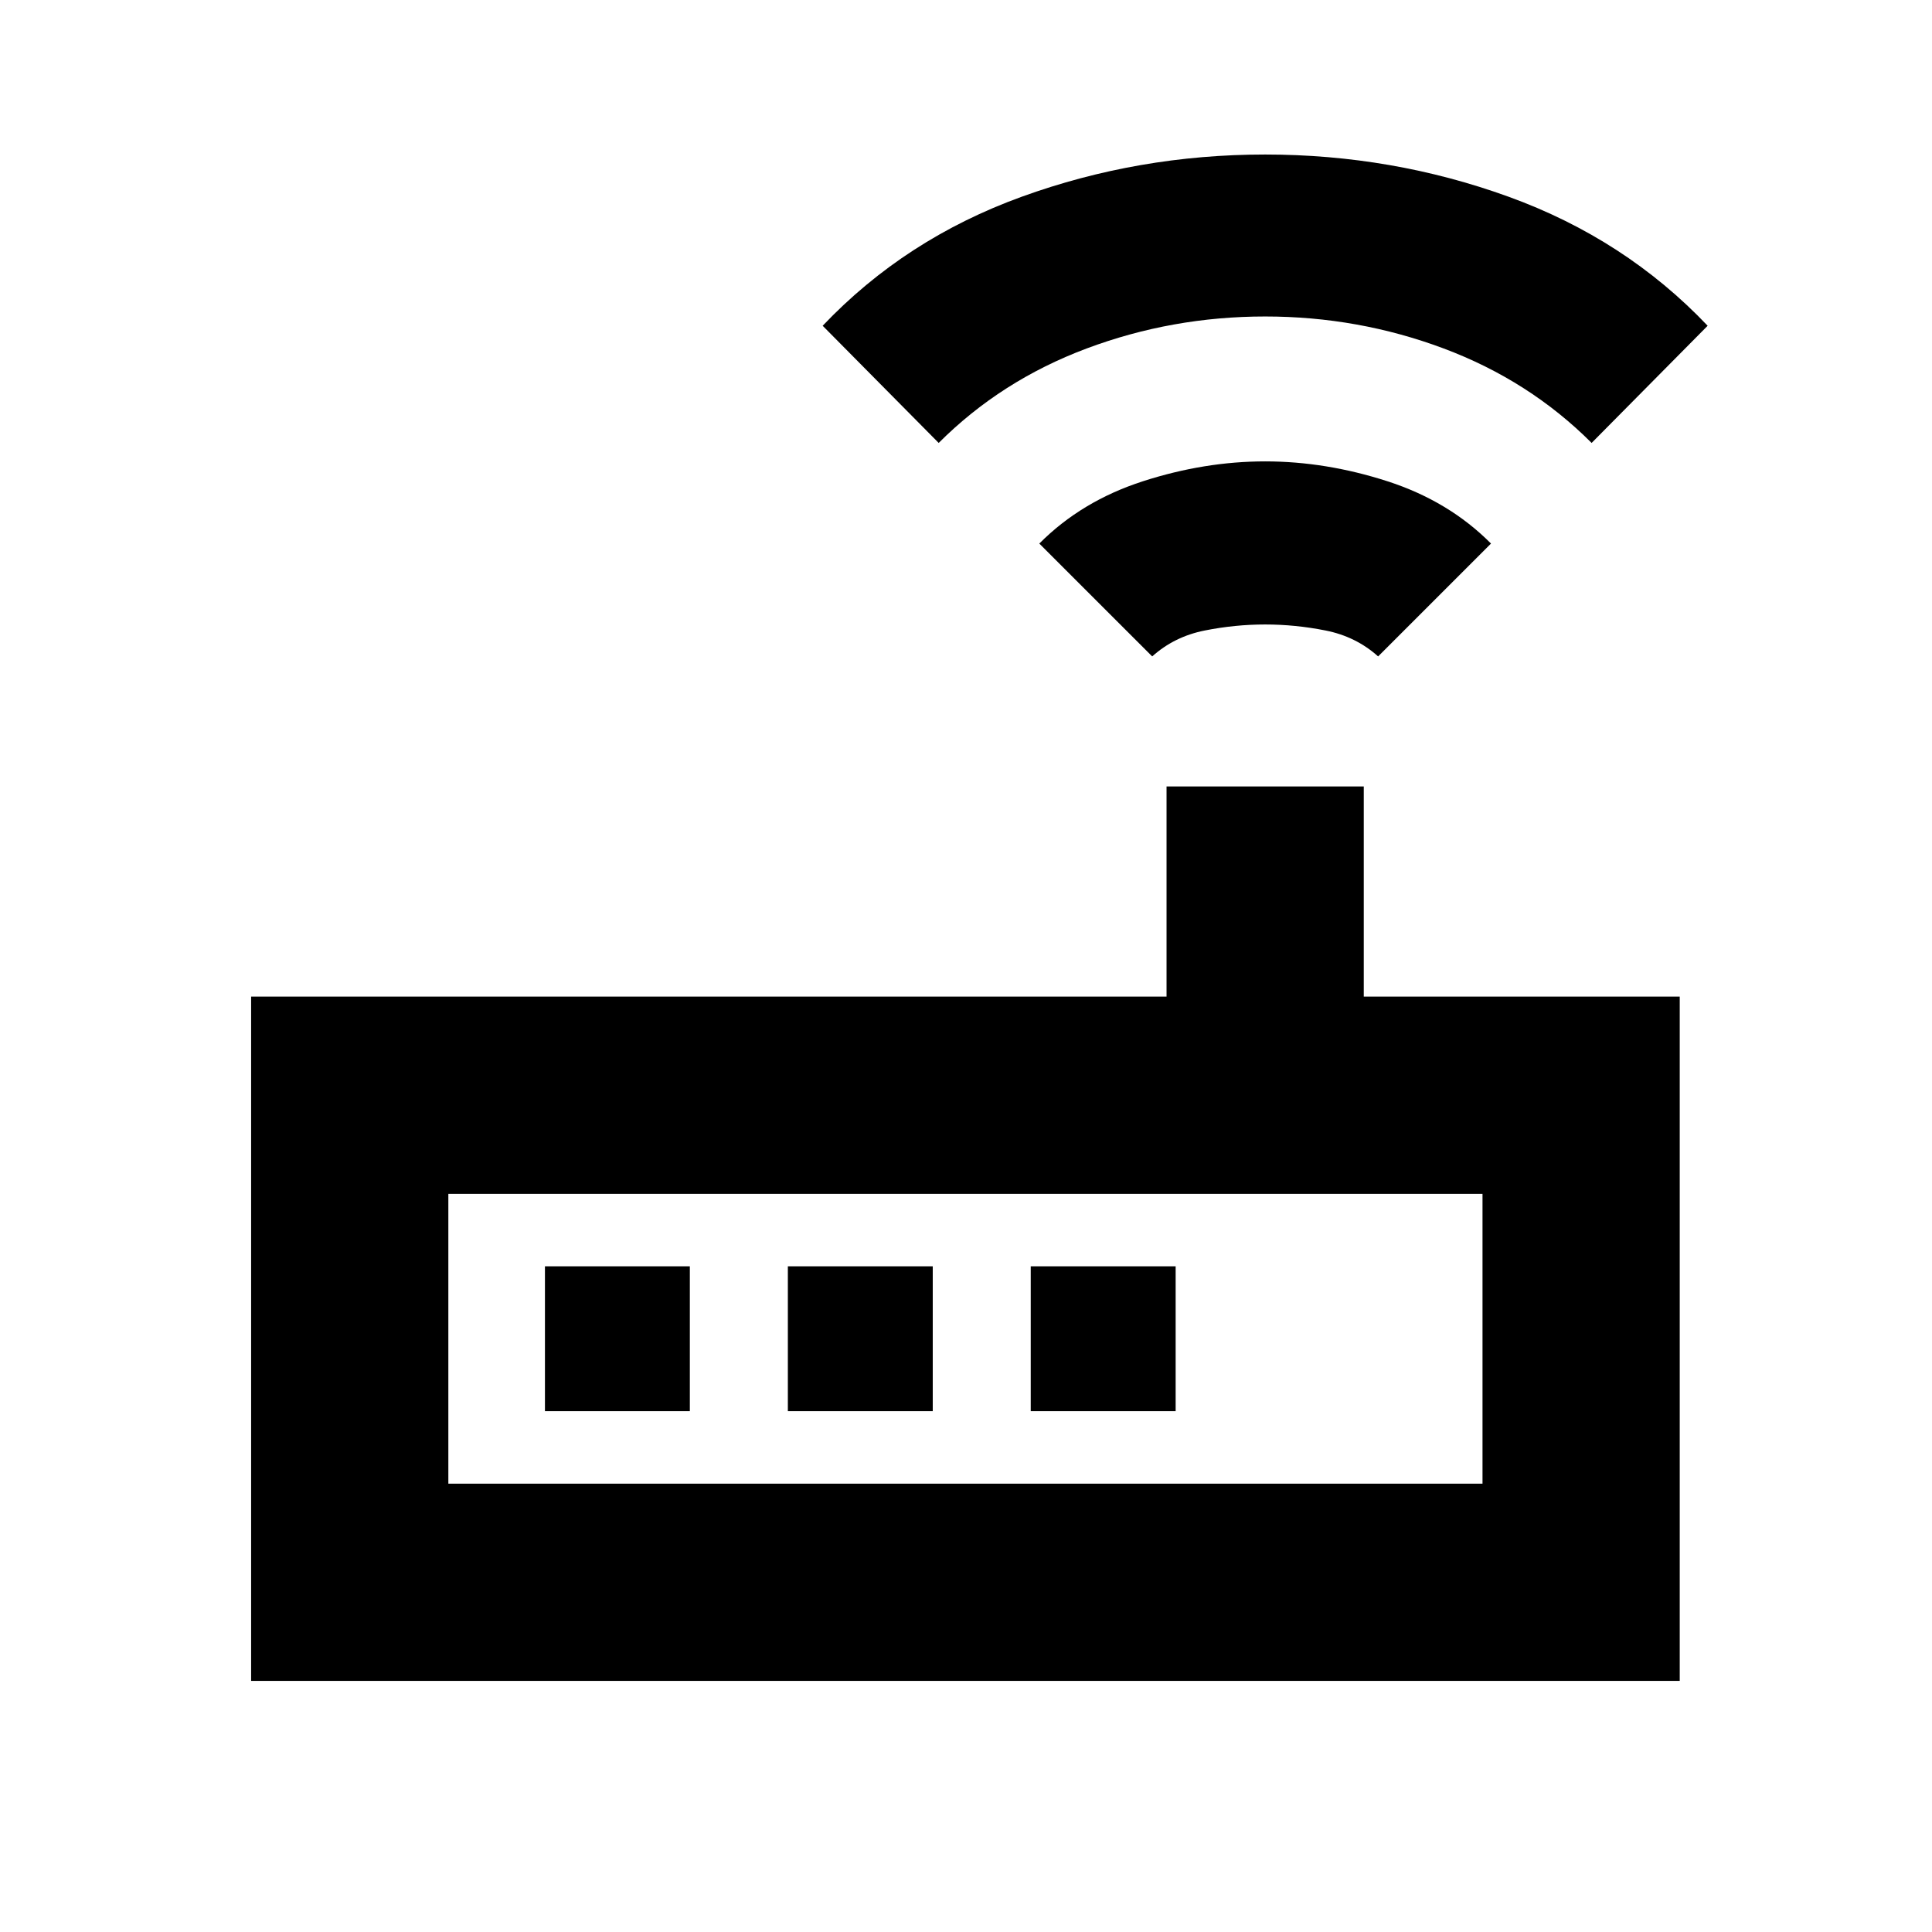 <svg xmlns="http://www.w3.org/2000/svg" height="20" viewBox="0 -960 960 960" width="20"><path d="M124.78-124.78v-340h454.87v-104.44h98v104.44h157v340H124.78Zm98-98h513.87v-144H222.78v144Zm349.74-411.05-56.09-56.08q21-21.13 51.55-30.98 30.54-9.85 60.67-9.85 30.13 0 60.68 9.85 30.54 9.85 51.54 30.98l-56.09 56.08q-11-9.87-26.06-12.87-15.07-3-30.07-3t-30.06 3q-15.07 3-26.07 12.87ZM466.43-739.91l-57.65-58.22q41-43.13 98.89-64.11 57.89-20.98 120.98-20.98t120.98 20.98q57.89 20.98 98.89 64.11l-57.65 58.22q-31-31-73.47-46.92-42.48-15.91-88.74-15.91-46.27 0-88.75 15.91-42.48 15.92-73.48 46.92ZM222.78-222.78v-144 144Zm48-36h72v-72h-72v72Zm120.7 0h72v-72h-72v72Zm120.69 0h72v-72h-72v72Z"/></svg>